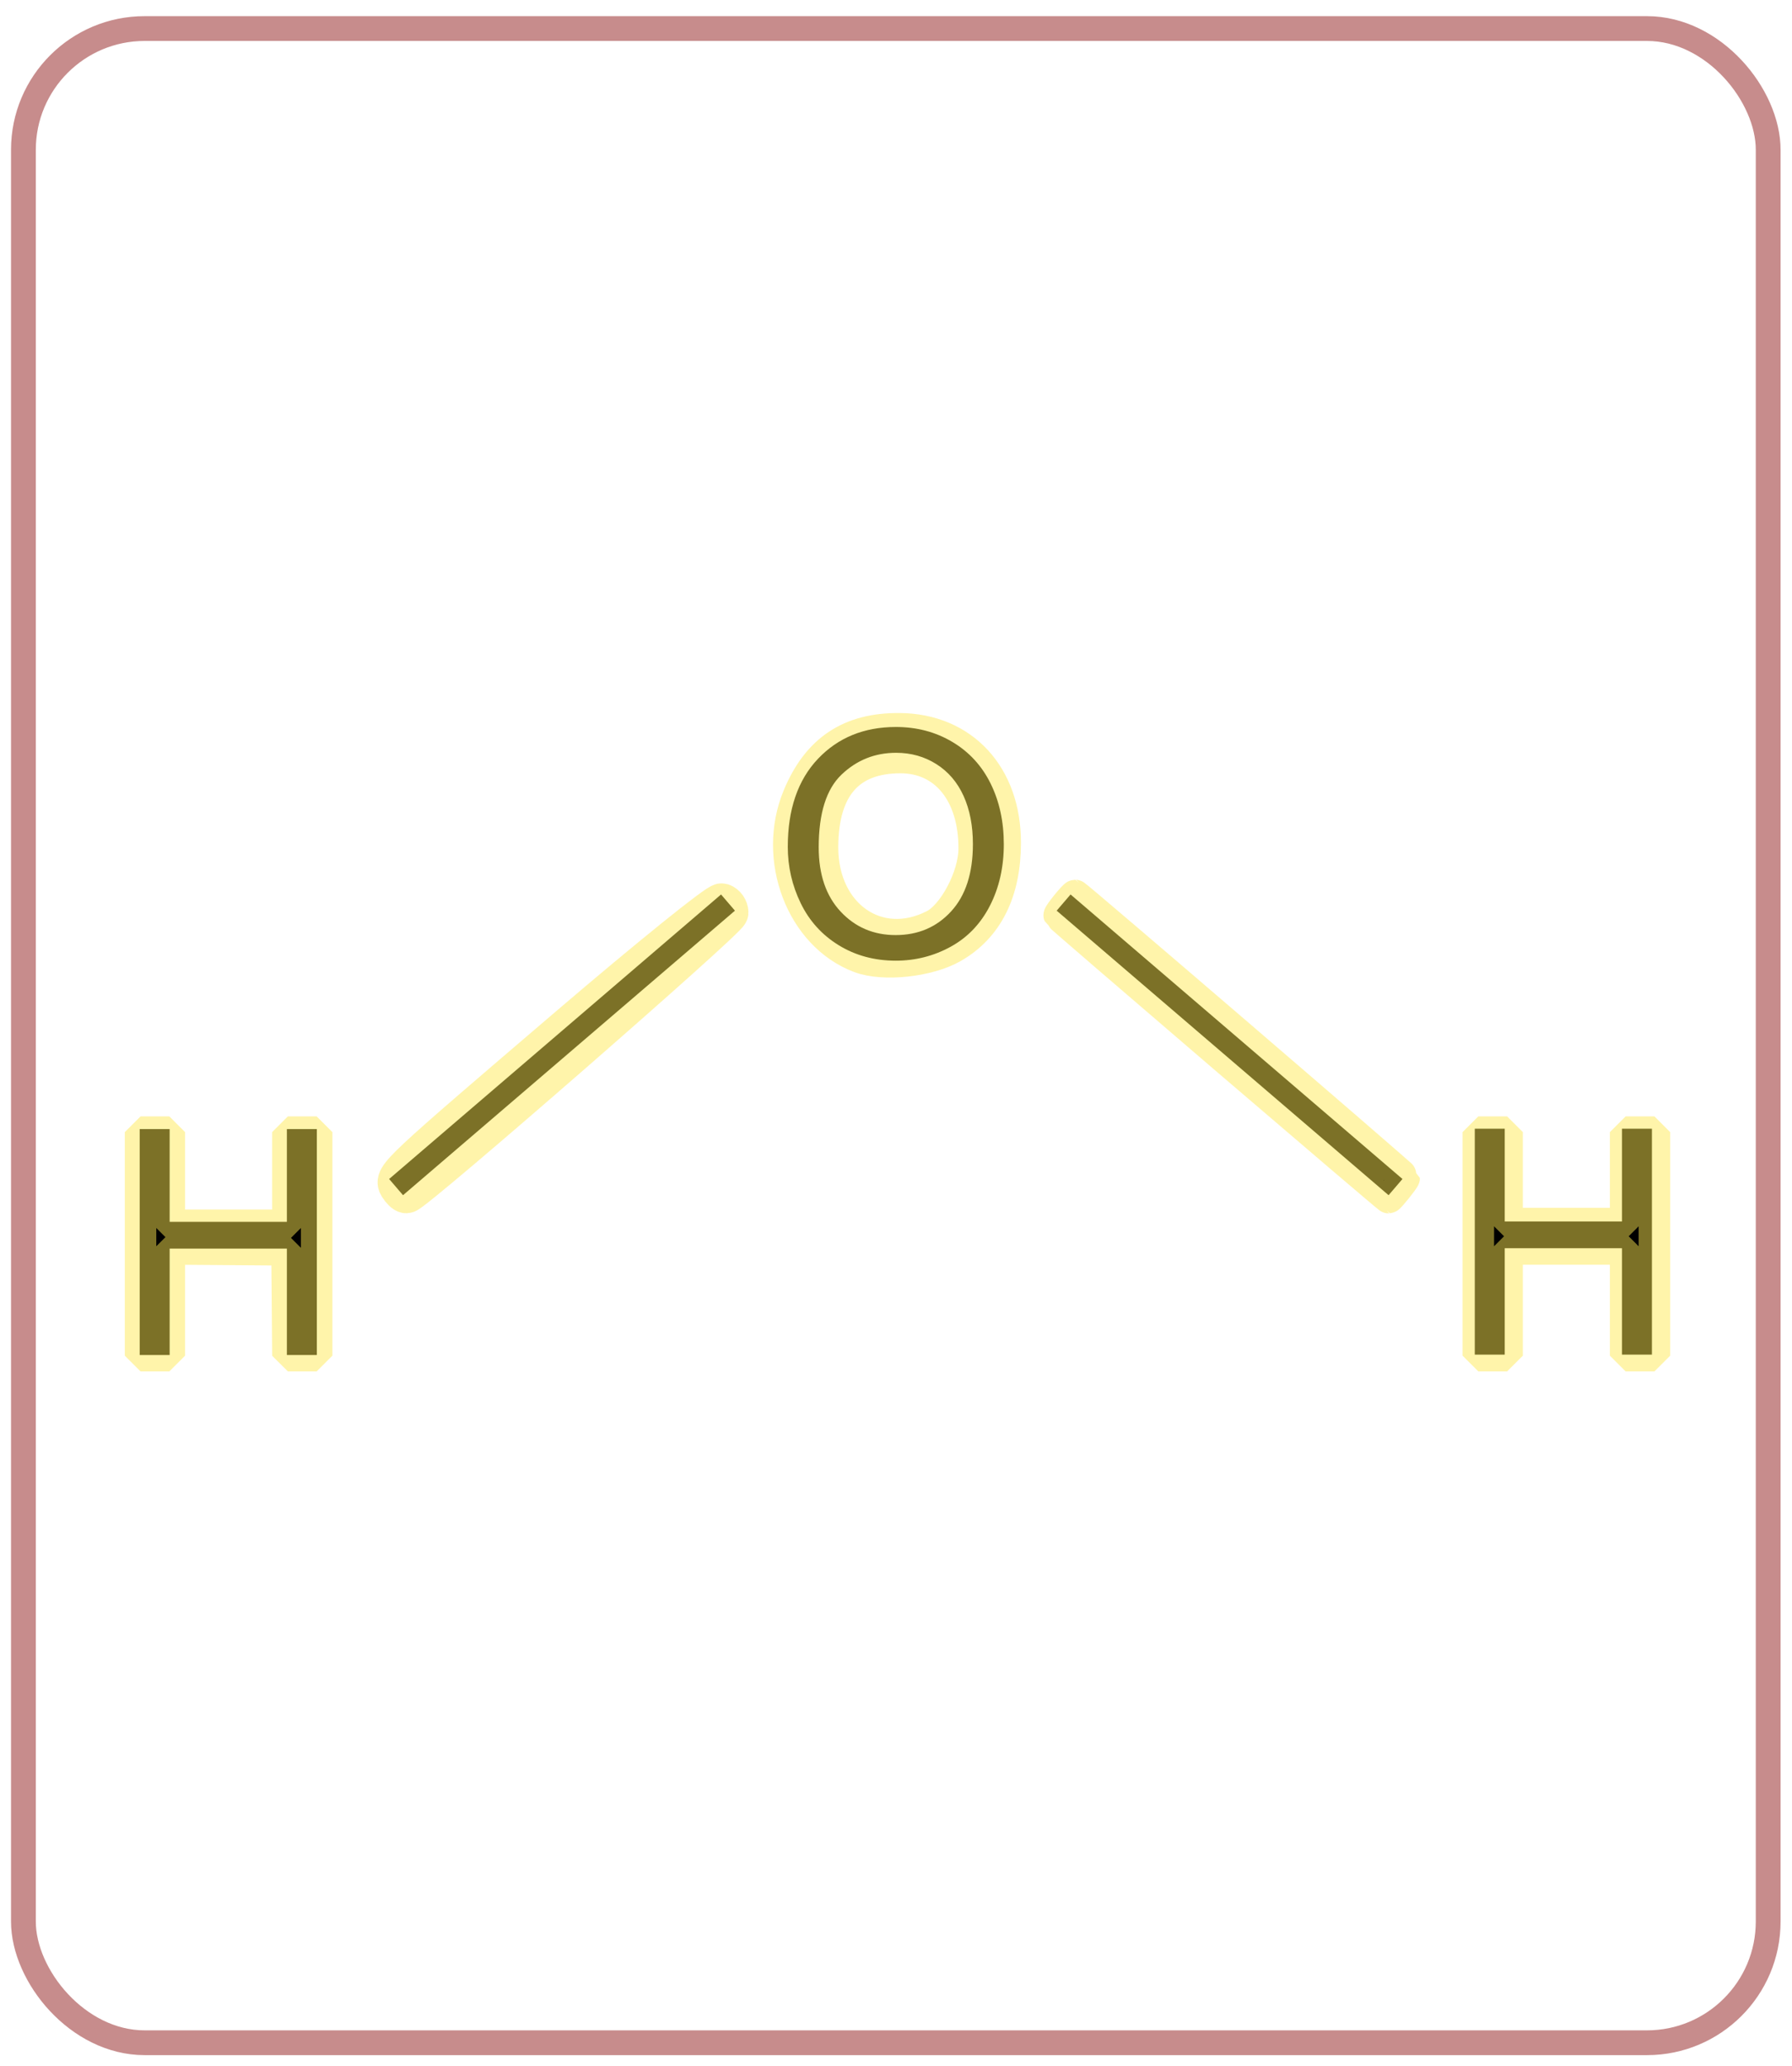 <?xml version="1.0" encoding="UTF-8"?>
<svg width="105.82mm" height="122mm" version="1.1" viewBox="0 0 105.82 122" xml:space="preserve" xmlns="http://www.w3.org/2000/svg"><rect x="1.383" y="1.686" width="103.03" height="118.93" ry="7.157" fill-opacity="0" stroke="#840000" stroke-linecap="round" stroke-opacity=".451" stroke-width="1.464" style="mix-blend-mode:multiply"/><style type="text/css">
text {
	font-family: sans-serif;
	font-size: 102pt;
	text-anchor: middle;
}

line {
	stroke: #000;
	stroke-width: 9px;
}
</style><g transform="matrix(.14 0 0 .14 21.716 61.364)" stroke-width="12.424"><line x1="151.95" x2="11.949" y1="-57.647" y2="62.353" stroke="#000"/><line x1="293.51" x2="433.51" y1="-57.647" y2="62.353" stroke="#000"/><path d="m177.17-81.149c0-15.811 4.25-28.191 12.739-37.136 8.494-8.945 19.456-13.415 32.886-13.415 8.796 0 16.727 2.099 23.788 6.298 7.061 4.204 12.447 10.061 16.149 17.577 3.702 7.516 5.555 16.041 5.555 25.565 0 9.662-1.951 18.304-5.852 25.923-3.901 7.624-9.421 13.394-16.569 17.316-7.148 3.922-14.864 5.878-23.143 5.878-8.97 0-16.983-2.166-24.044-6.497-7.066-4.337-12.416-10.245-16.057-17.741-3.635-7.486-5.453-15.406-5.453-23.767zm13.041 0.2c0 11.469 3.087 20.506 9.252 27.111 6.17 6.6 13.906 9.902 23.204 9.902 9.482 0 17.28-3.328 23.399-9.999 6.124-6.666 9.185-16.123 9.185-28.375 0-7.747-1.311-14.51-3.927-20.291-2.622-5.781-6.451-10.261-11.489-13.445-5.038-3.18-10.701-4.772-16.973-4.772-8.914 0-16.584 3.067-23.01 9.191-6.426 6.124-9.641 16.348-9.641 30.68z"/><path d="m466.94 133.01v-95.28h12.641v39.123h49.44v-39.123h12.641v95.28h-12.641v-44.878h-49.44v44.883h-12.641v-5e-3z"/><path d="m-96.195 133.17v-95.28h12.641v39.123h49.44v-39.123h12.641v95.28h-12.641v-44.878h-49.44v44.883h-12.641v-5e-3z"/></g><path transform="scale(.265)" d="m88.968 264.27c-1.221-1.976-0.224-2.91 38.059-35.631 17.846-15.254 33.068-27.528 33.828-27.276 0.759 0.252 1.381 1.134 1.381 1.961 0 1.347-70.141 62.47-71.687 62.47-0.351 0-1.062-0.686-1.58-1.524z" fill-opacity="0" stroke="#ffe851" stroke-linejoin="bevel" stroke-opacity=".486" stroke-width="9.08" style="mix-blend-mode:soft-light;paint-order:markers stroke fill"/><path transform="scale(.265)" d="m191.92 212.33c-12.409-4.663-18.653-21.177-13.064-34.551 4.152-9.938 10.933-14.451 21.589-14.368 13.519 0.105 22.53 9.857 22.521 24.373-7e-3 10.616-3.783 18.21-11.146 22.414-5.212 2.976-14.893 4.014-19.899 2.133zm16.746-5.309c4.692-2.427 9.415-11.35 9.45-17.858 0.07-12.865-6.894-21.401-17.459-21.401-12.07 0-18.402 7.247-18.402 21.061 0 15.848 13.272 24.993 26.411 18.199z" fill-opacity="0" stroke="#ffe851" stroke-linejoin="bevel" stroke-opacity=".486" stroke-width="9.078" style="mix-blend-mode:soft-light;paint-order:markers stroke fill"/><path transform="scale(.265)" d="m272.63 235.6c-20.131-17.251-36.65-31.489-36.709-31.64-0.113-0.29 3.332-4.538 3.679-4.538 0.363 2.6e-4 73.406 62.738 73.406 63.05 0 0.34-3.29 4.447-3.585 4.476-0.104 0.01-16.66-14.096-36.791-31.347z" fill-opacity="0" stroke="#ffe851" stroke-linejoin="bevel" stroke-opacity=".486" stroke-width="6.811" style="mix-blend-mode:soft-light;paint-order:markers stroke fill"/><path transform="scale(.265)" d="m329.42 277.16v-24.904h6.415v20.376h26.414v-20.376h6.415v49.809h-6.415v-23.772h-26.414v23.772h-6.415z" fill-opacity="0" stroke="#ffe851" stroke-linejoin="bevel" stroke-opacity=".486" stroke-width="7.019" style="mix-blend-mode:soft-light;paint-order:markers stroke fill"/><path transform="scale(.265)" d="m31.319 277.16v-24.904h6.415v20.754h26.414v-20.754h6.415v49.809h-6.404l-0.1-11.792-0.1-11.792-26.225-0.198v23.782h-6.415z" fill-opacity="0" stroke="#ffe851" stroke-linejoin="bevel" stroke-opacity=".486" stroke-width="7.019" style="mix-blend-mode:soft-light;paint-order:markers stroke fill"/></svg>
